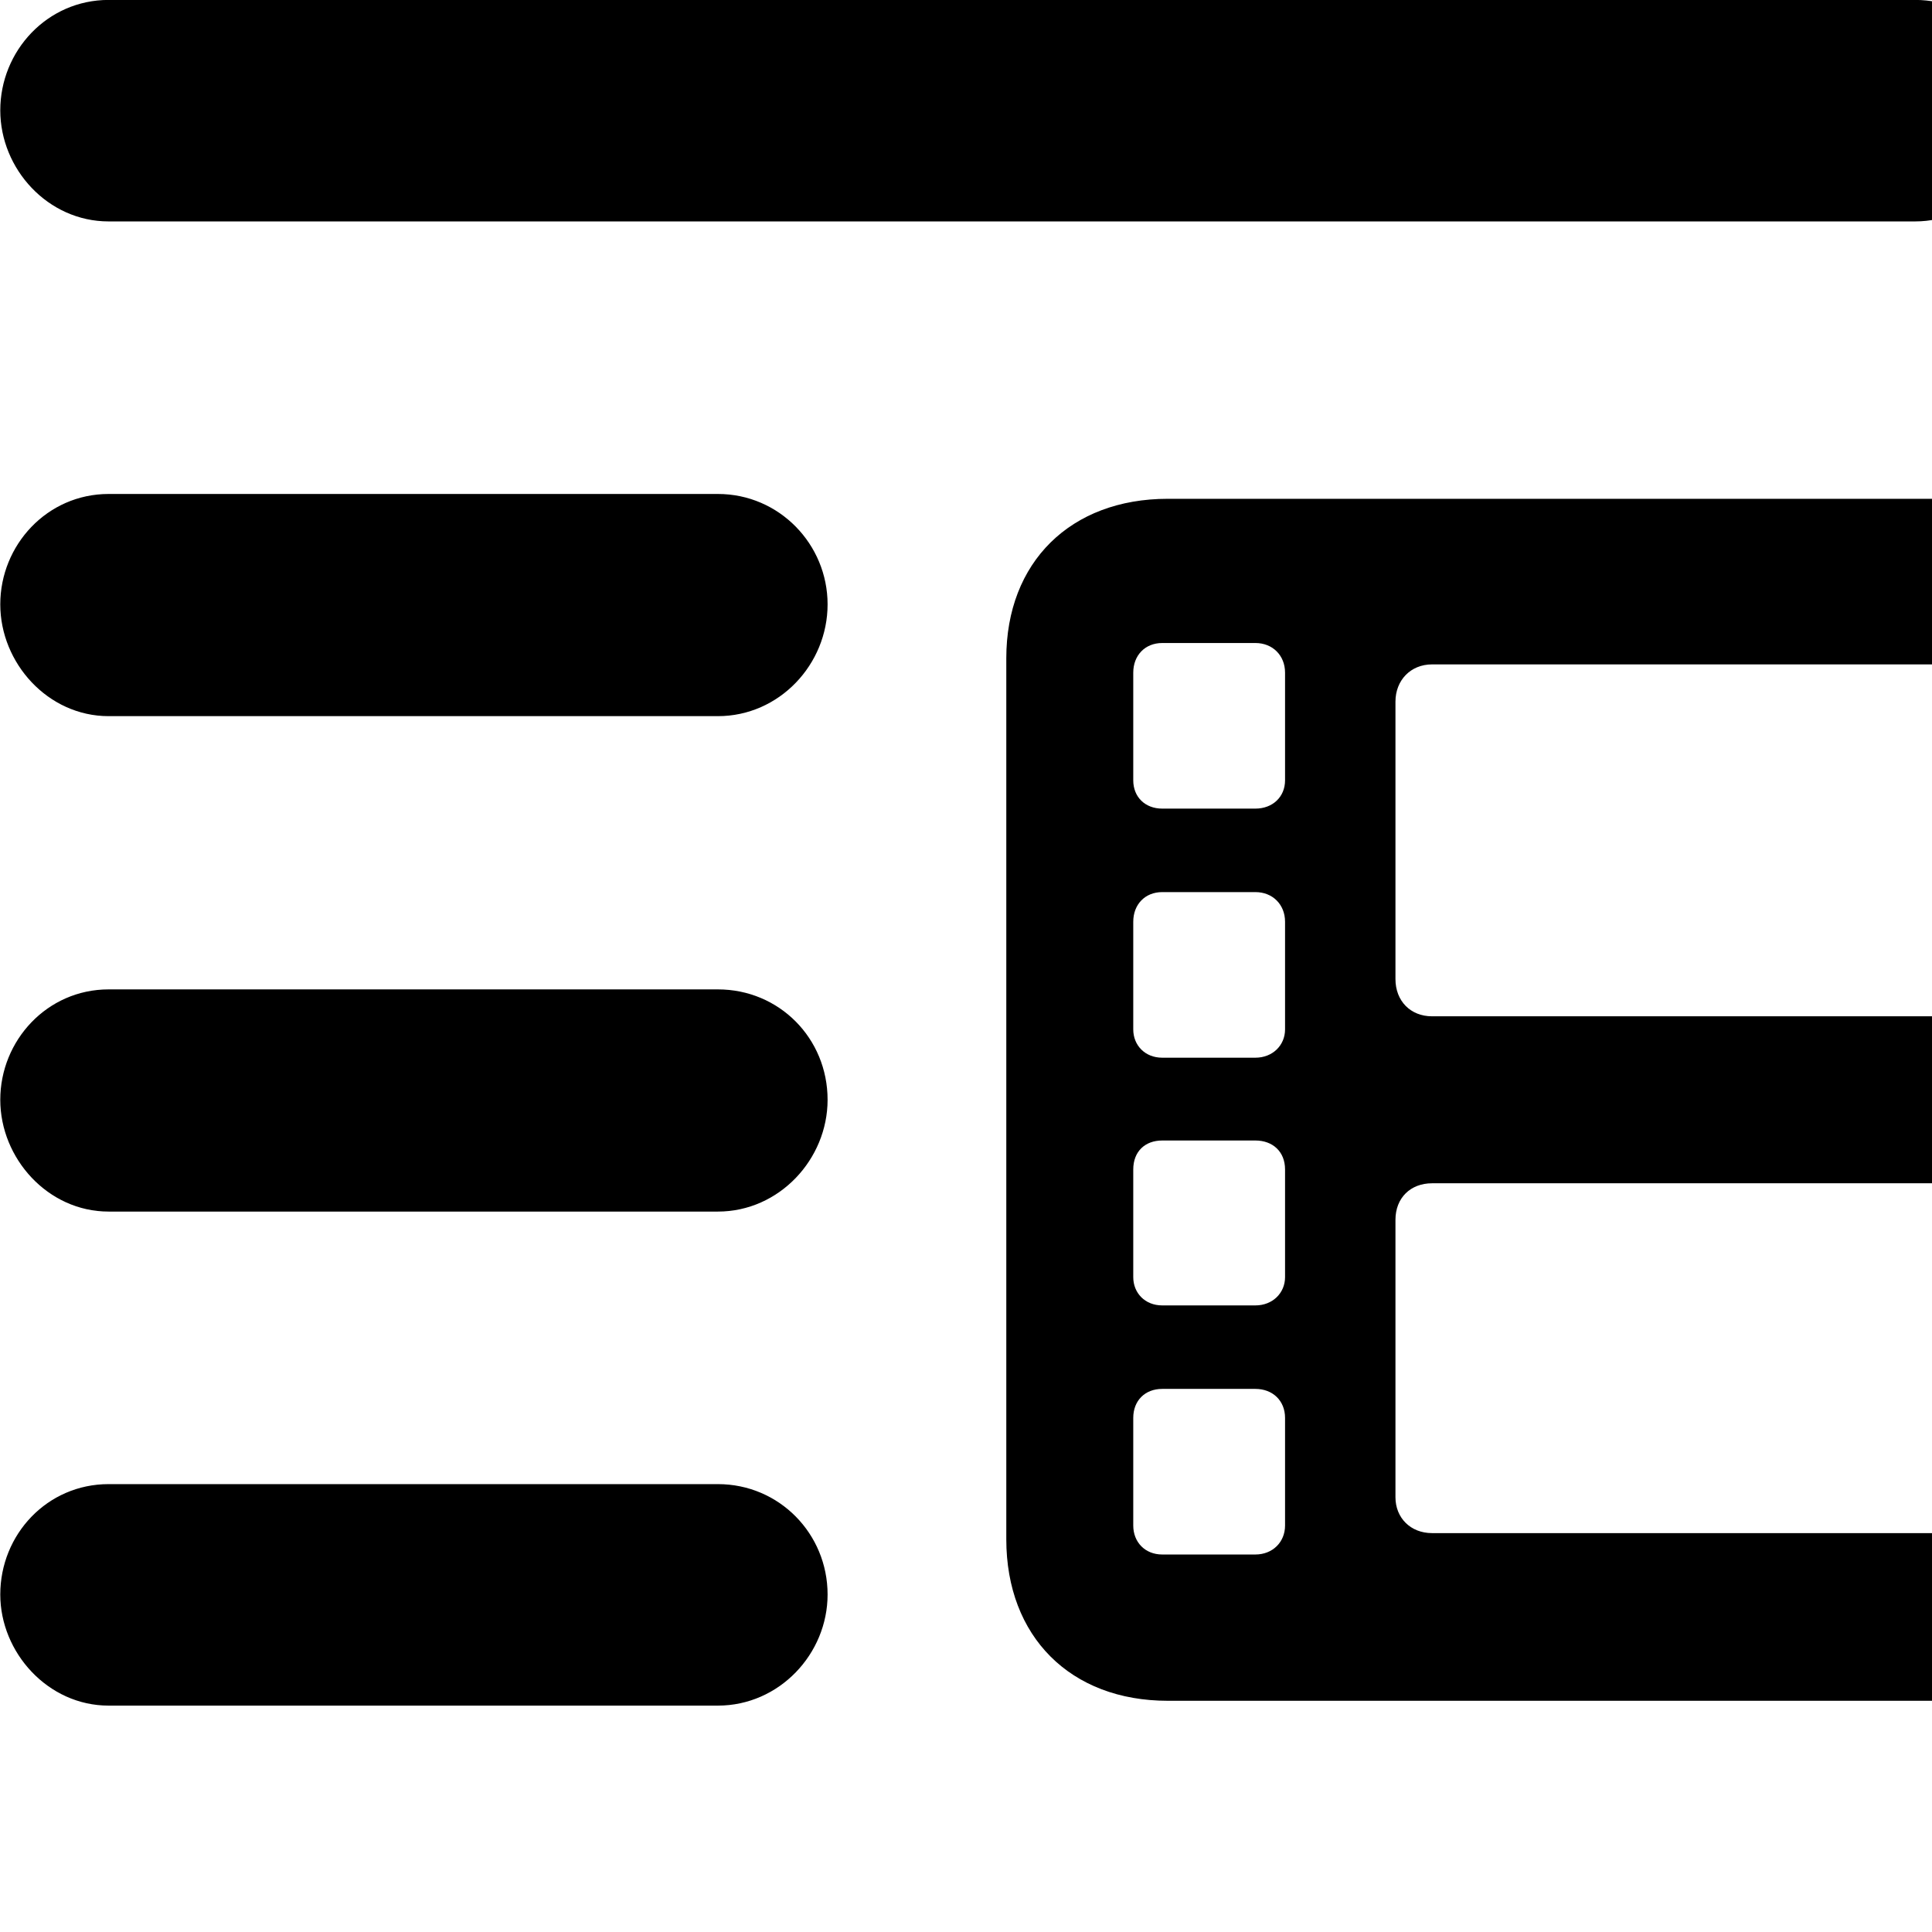 <svg xmlns="http://www.w3.org/2000/svg" viewBox="0 0 28 28" width="28" height="28">
  <path d="M1.574 3.209H27.754C28.634 3.209 29.324 2.459 29.324 1.599C29.324 0.709 28.644 -0.001 27.754 -0.001H1.574C0.684 -0.001 0.004 0.739 0.004 1.599C0.004 2.449 0.694 3.209 1.574 3.209ZM1.574 10.379H10.404C11.294 10.379 11.994 9.629 11.994 8.759C11.994 7.889 11.294 7.159 10.404 7.159H1.574C0.684 7.159 0.004 7.899 0.004 8.759C0.004 9.609 0.694 10.379 1.574 10.379ZM16.924 24.649H33.254C34.674 24.649 35.604 23.719 35.604 22.309V9.539C35.604 8.149 34.674 7.229 33.254 7.229H16.924C15.514 7.229 14.584 8.149 14.584 9.539V22.309C14.584 23.719 15.514 24.649 16.924 24.649ZM16.844 11.719C16.594 11.719 16.424 11.549 16.424 11.309V9.749C16.424 9.499 16.594 9.319 16.844 9.319H18.194C18.444 9.319 18.624 9.499 18.624 9.749V11.309C18.624 11.549 18.444 11.719 18.194 11.719ZM31.974 11.719C31.734 11.719 31.554 11.549 31.554 11.309V9.749C31.554 9.499 31.734 9.319 31.974 9.319H33.344C33.594 9.319 33.774 9.499 33.774 9.749V11.309C33.774 11.549 33.594 11.719 33.344 11.719ZM20.754 14.729C20.444 14.729 20.224 14.509 20.224 14.189V10.169C20.224 9.859 20.444 9.629 20.754 9.629H29.434C29.754 9.629 29.974 9.859 29.974 10.169V14.189C29.974 14.509 29.754 14.729 29.434 14.729ZM16.844 15.329C16.594 15.329 16.424 15.149 16.424 14.919V13.359C16.424 13.109 16.594 12.929 16.844 12.929H18.194C18.444 12.929 18.624 13.109 18.624 13.359V14.919C18.624 15.149 18.444 15.329 18.194 15.329ZM31.974 15.329C31.734 15.329 31.554 15.149 31.554 14.919V13.359C31.554 13.109 31.734 12.929 31.974 12.929H33.344C33.594 12.929 33.774 13.109 33.774 13.359V14.919C33.774 15.149 33.594 15.329 33.344 15.329ZM1.574 17.559H10.404C11.294 17.559 11.994 16.799 11.994 15.939C11.994 15.049 11.294 14.339 10.404 14.339H1.574C0.684 14.339 0.004 15.079 0.004 15.939C0.004 16.789 0.694 17.559 1.574 17.559ZM16.844 18.919C16.594 18.919 16.424 18.739 16.424 18.509V16.949C16.424 16.689 16.594 16.529 16.844 16.529H18.194C18.444 16.529 18.624 16.689 18.624 16.949V18.509C18.624 18.739 18.444 18.919 18.194 18.919ZM31.974 18.919C31.734 18.919 31.554 18.739 31.554 18.509V16.949C31.554 16.689 31.734 16.529 31.974 16.529H33.344C33.594 16.529 33.774 16.689 33.774 16.949V18.509C33.774 18.739 33.594 18.919 33.344 18.919ZM20.754 22.219C20.444 22.219 20.224 21.999 20.224 21.699V17.679C20.224 17.359 20.444 17.149 20.754 17.149H29.434C29.754 17.149 29.974 17.359 29.974 17.679V21.699C29.974 21.999 29.754 22.219 29.434 22.219ZM16.844 22.529C16.594 22.529 16.424 22.349 16.424 22.109V20.549C16.424 20.299 16.594 20.129 16.844 20.129H18.194C18.444 20.129 18.624 20.299 18.624 20.549V22.109C18.624 22.349 18.444 22.529 18.194 22.529ZM31.974 22.529C31.734 22.529 31.554 22.349 31.554 22.109V20.549C31.554 20.299 31.734 20.129 31.974 20.129H33.344C33.594 20.129 33.774 20.299 33.774 20.549V22.109C33.774 22.349 33.594 22.529 33.344 22.529ZM1.574 24.719H10.404C11.294 24.719 11.994 23.969 11.994 23.109C11.994 22.229 11.294 21.509 10.404 21.509H1.574C0.684 21.509 0.004 22.239 0.004 23.109C0.004 23.949 0.694 24.719 1.574 24.719Z" />
</svg>